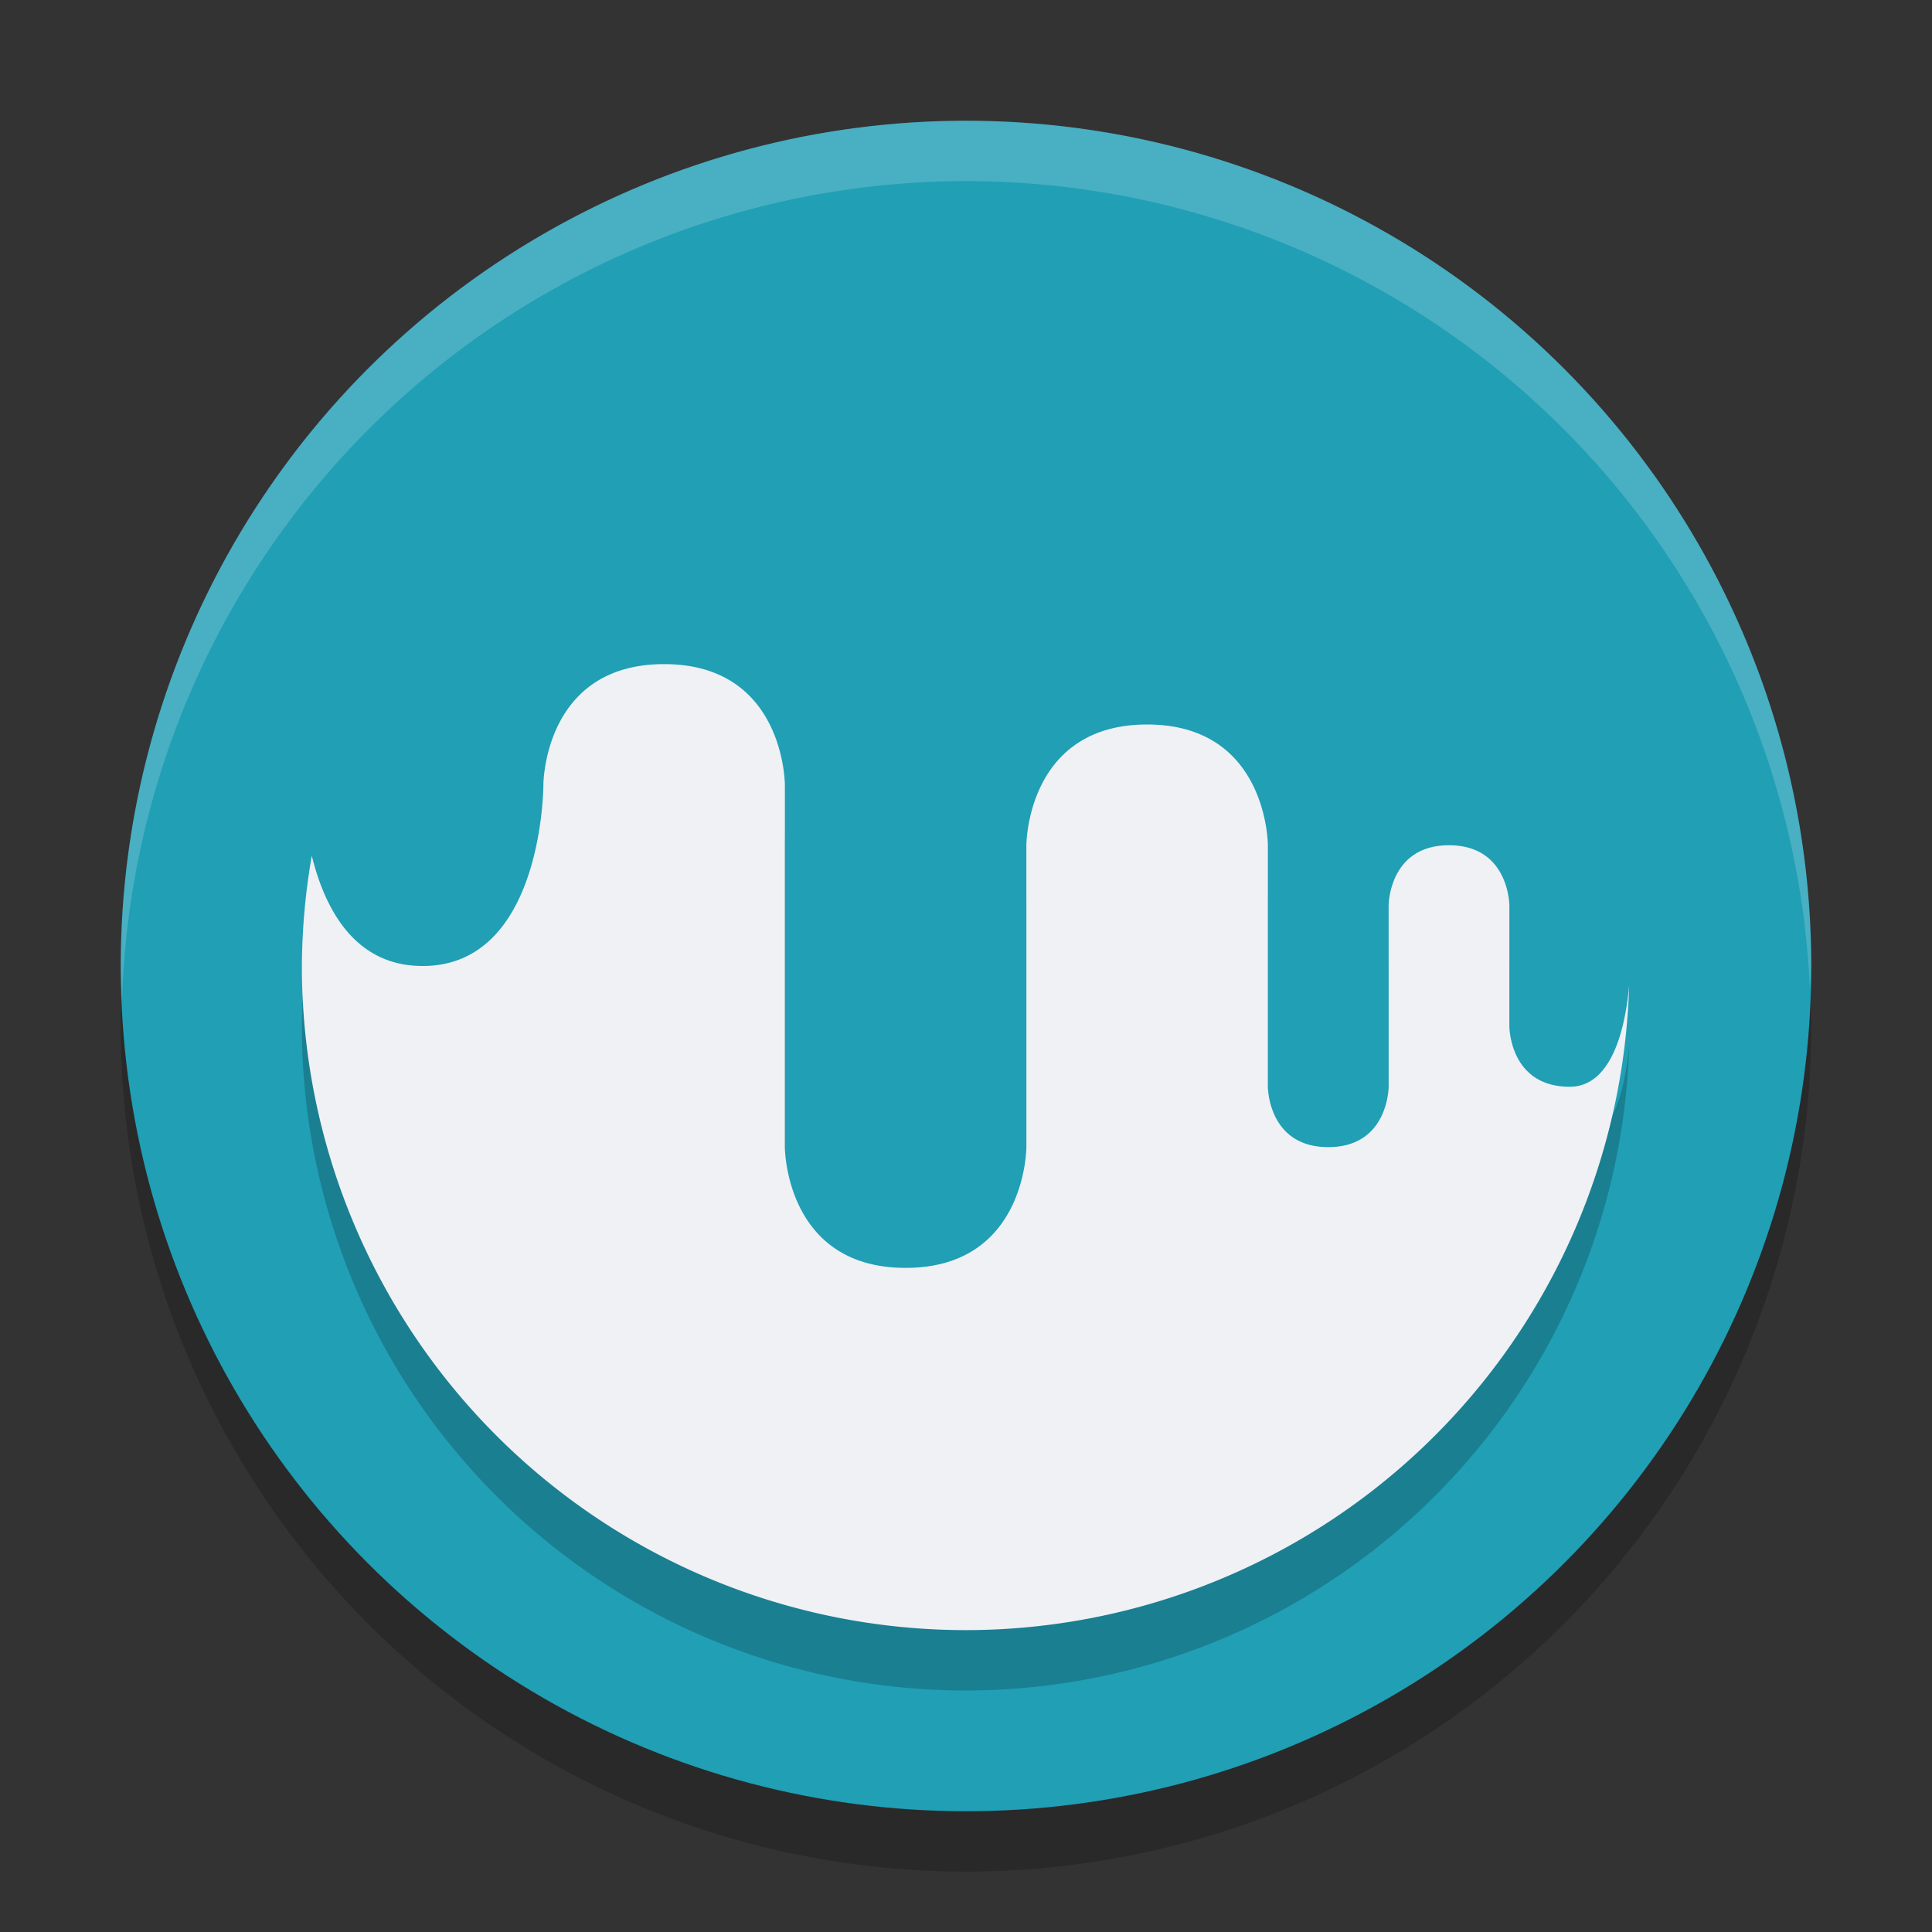 <svg xmlns="http://www.w3.org/2000/svg" height="32" width="32" version="1.1">
 <rect width="100%" height="100%" fill="#333333" stroke="none"/>
 <circle cx="16" cy="17" r="14" style="opacity:.2"/>
 <circle cx="16" cy="16" r="14" style="fill:#209fb5"/>
 <path style="opacity:.2" d="m11 12c-2 0-2 2-2 2s0 3-2 3c-1.148 0-1.628-0.984-1.836-1.826a11 11 0 0 0 -0.164 1.826 11 11 0 0 0 11 11 11 11 0 0 0 10.984 -10.688c-0.047 0.562-0.234 1.688-0.984 1.688-1 0-1-1-1-1v-2s0-1-1-1-1 1-1 1v3s0 1-1 1-1-1-1-1v-4s0-2-2-2-2 2-2 2v5s0 2-2 2-2-2-2-2v-6s0-2-2-2z"/>
 <path style="fill:#eff1f5" d="m11 11c-2 0-2 2-2 2s0 3-2 3c-1.148 0-1.628-0.984-1.836-1.826a11 11 0 0 0 -0.164 1.826 11 11 0 0 0 11 11 11 11 0 0 0 10.984 -10.688c-0.047 0.562-0.234 1.688-0.984 1.688-1 0-1-1-1-1v-2s0-1-1-1-1 1-1 1v3s0 1-1 1-1-1-1-1v-4s0-2-2-2-2 2-2 2v5s0 2-2 2-2-2-2-2v-6s0-2-2-2z"/>
 <path d="m16 2a14 14 0 0 0 -14 14 14 14 0 0 0 0.021 0.586 14 14 0 0 1 13.979 -13.586 14 14 0 0 1 13.979 13.414 14 14 0 0 0 0.021 -0.414 14 14 0 0 0 -14 -14z" style="opacity:.2;fill:#eff1f5"/>
</svg>
